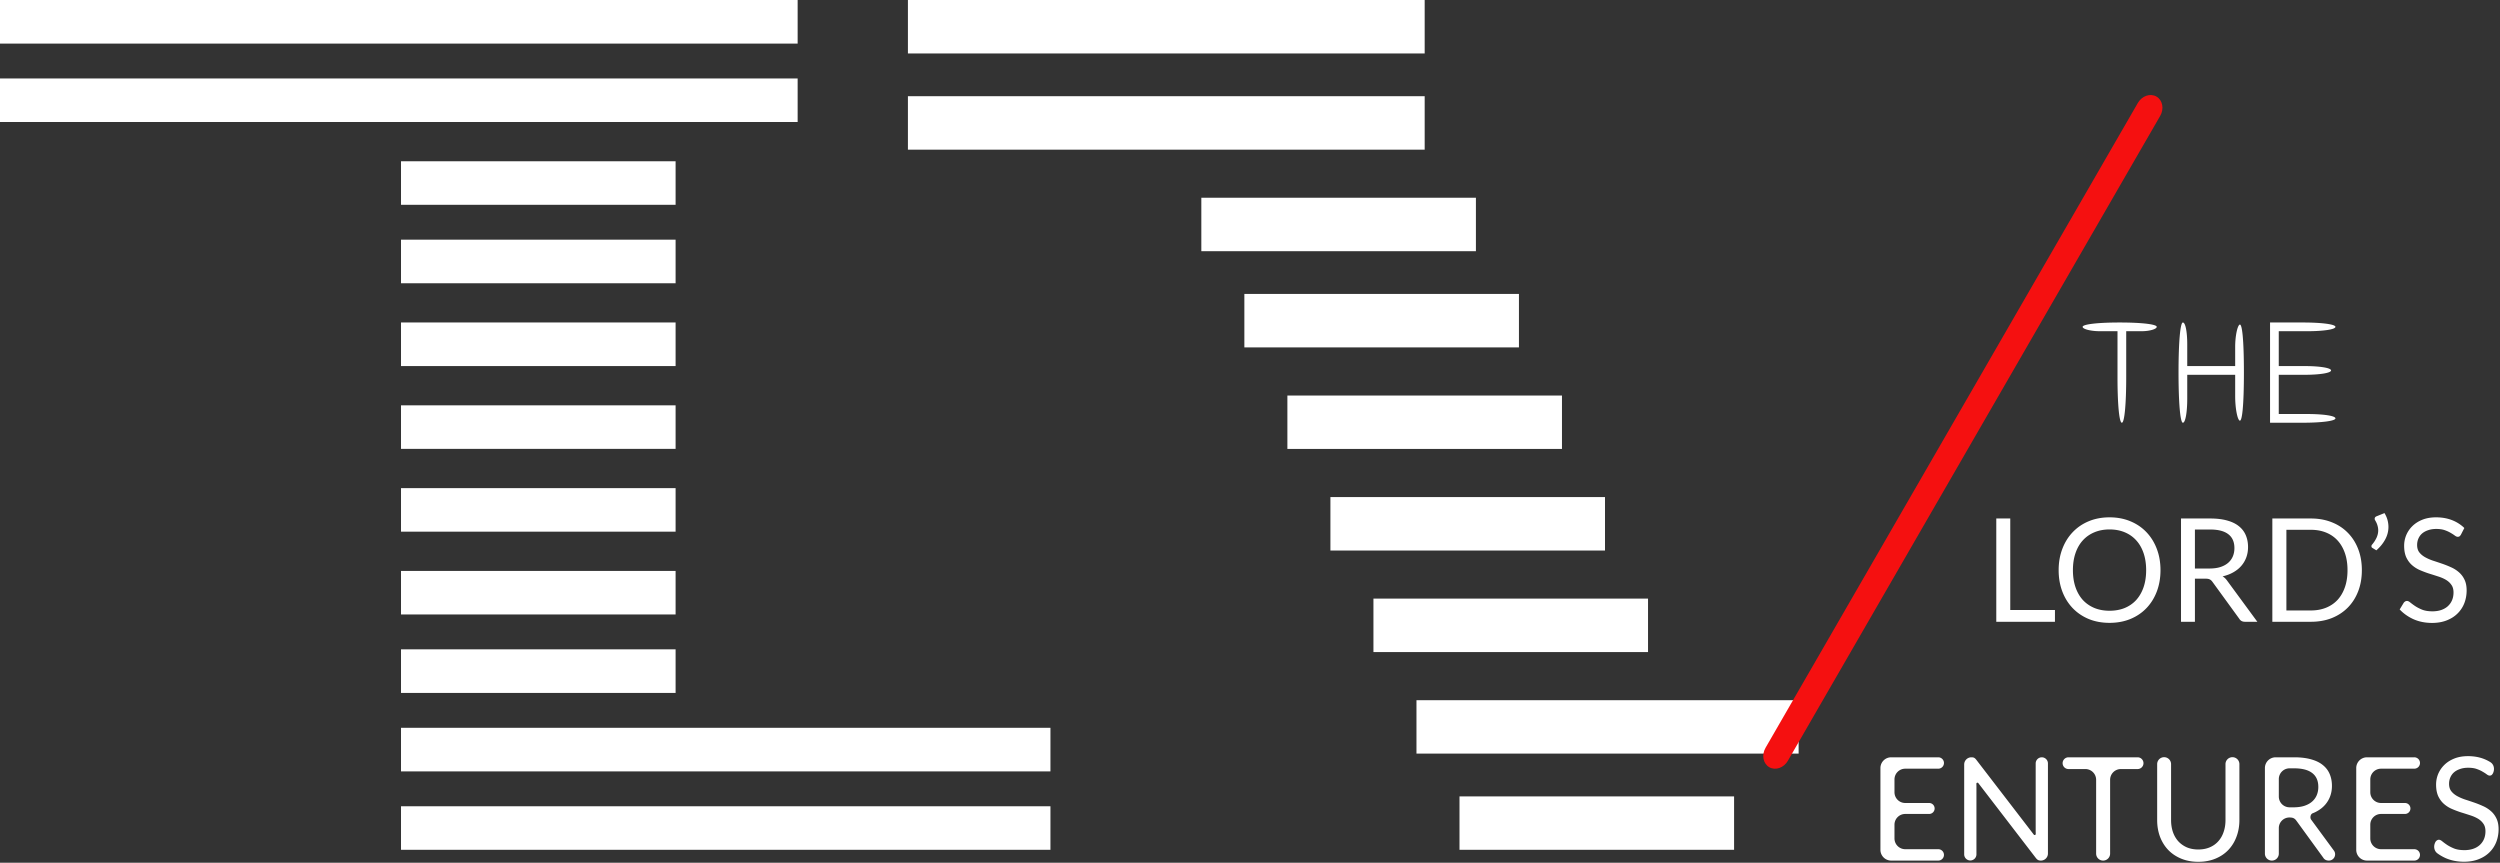<svg width="1162" height="401" viewBox="0 0 1162 401" fill="none" xmlns="http://www.w3.org/2000/svg"><rect x="0" y="0" width="1162" height="401" fill="#333333" stroke="none"/><path d="M370.745 10.128v10.128H0V0h370.745v10.128zm0 36.462v10.128H0V36.462h370.745V46.59zm-56.726 38.487v10.128H186.386V74.949h127.633v10.128zm0 36.461v10.129H186.386V111.41h127.633v10.128zm0 38.488v10.128H186.386v-20.257h127.633v10.129zm688.431-8.103c0 1.013-3.245 2.026-7.094 2.026h-7.091v21.269c0 12.761-.81 21.269-2.026 21.269-1.215 0-2.026-8.508-2.026-21.269v-21.269h-8.104c-4.457 0-8.103-1.013-8.103-2.026 0-1.215 7.09-2.026 17.22-2.026 10.13 0 17.224.811 17.224 2.026zm14.18 8.103v10.128h22.28v-8.913c0-5.064 1.02-9.723 2.03-10.331 1.21-.81 2.03 7.09 2.03 22.282 0 15.193-.82 23.093-2.03 22.282-1.01-.607-2.03-5.671-2.03-11.343v-9.926h-22.28v11.141c0 6.077-.81 11.141-2.03 11.141-1.21 0-2.02-9.115-2.02-23.295 0-14.179.81-23.295 2.02-23.295 1.22 0 2.03 4.457 2.03 10.129zm68.88-8.103c0 1.215-5.67 2.026-13.17 2.026h-13.17v16.205h12.16c6.68 0 12.15.81 12.15 2.025 0 1.216-5.47 2.026-12.15 2.026h-12.16v18.231h13.17c7.5 0 13.17.81 13.17 2.026 0 1.215-6.48 2.025-15.19 2.025h-15.2v-46.59h15.2c8.71 0 15.19.811 15.19 2.026zm-771.491 46.59v10.128H186.386v-20.256h127.633v10.128zm0 38.487v10.128H186.386v-20.256h127.633V237zm0 38.487v10.128H186.386v-20.256h127.633v10.128zm0 36.462v10.128H186.386V301.82h127.633v10.129zm174.23 36.461v10.128H186.386v-20.256h301.863v10.128zm0 36.462V395H186.386v-20.256h301.863v10.128zM934.373 283.54h20.77V289h-27.269v-48.005h6.499v42.545zm69.823-18.526c0 3.596-.57 6.901-1.709 9.916-1.139 2.993-2.747 5.572-4.824 7.738-2.077 2.167-4.578 3.853-7.504 5.059-2.903 1.184-6.119 1.775-9.648 1.775-3.528 0-6.744-.591-9.648-1.775-2.903-1.206-5.393-2.892-7.47-5.059-2.077-2.166-3.685-4.745-4.824-7.738-1.14-3.015-1.709-6.32-1.709-9.916s.57-6.89 1.709-9.883c1.139-3.015 2.747-5.605 4.824-7.772 2.077-2.188 4.567-3.886 7.47-5.092 2.904-1.206 6.12-1.809 9.648-1.809 3.53 0 6.745.603 9.648 1.81 2.926 1.205 5.427 2.903 7.504 5.091 2.077 2.167 3.685 4.757 4.824 7.772 1.14 2.993 1.709 6.287 1.709 9.883zm-6.667 0c0-2.948-.402-5.595-1.206-7.94-.804-2.345-1.943-4.321-3.417-5.929-1.474-1.63-3.26-2.881-5.36-3.752-2.099-.871-4.444-1.307-7.035-1.307-2.568 0-4.902.436-7.001 1.307-2.1.871-3.897 2.122-5.394 3.752-1.474 1.608-2.613 3.584-3.417 5.93-.804 2.344-1.206 4.991-1.206 7.939 0 2.948.402 5.594 1.206 7.94.804 2.322 1.943 4.299 3.417 5.929 1.497 1.608 3.295 2.847 5.394 3.718 2.1.85 4.433 1.273 7.001 1.273 2.591 0 4.936-.424 7.035-1.273 2.1-.87 3.886-2.11 5.36-3.718 1.474-1.63 2.613-3.607 3.417-5.93.804-2.345 1.206-4.991 1.206-7.939zm22.67 3.953V289h-6.466v-48.006h13.568c3.037 0 5.661.313 7.872.938 2.211.603 4.032 1.486 5.461 2.647 1.452 1.161 2.524 2.568 3.216 4.221.692 1.63 1.038 3.462 1.038 5.494 0 1.697-.268 3.283-.804 4.757a12.589 12.589 0 0 1-2.345 3.986c-1.005 1.162-2.244 2.156-3.718 2.982-1.452.826-3.104 1.452-4.958 1.876.804.469 1.519 1.15 2.144 2.043L1049.21 289h-5.762c-1.184 0-2.055-.458-2.613-1.374l-12.462-17.152c-.38-.536-.793-.915-1.24-1.139-.446-.245-1.116-.368-2.01-.368h-4.924zm0-4.724h6.8c1.899 0 3.563-.223 4.992-.67 1.452-.469 2.658-1.116 3.618-1.943a8.12 8.12 0 0 0 2.211-3.015c.491-1.16.737-2.445.737-3.852 0-2.859-.949-5.014-2.848-6.466-1.876-1.451-4.678-2.177-8.408-2.177h-7.102v18.123zm77.59.771c0 3.596-.57 6.867-1.709 9.815-1.139 2.948-2.747 5.472-4.824 7.571-2.077 2.1-4.567 3.73-7.47 4.891-2.904 1.14-6.12 1.709-9.648 1.709h-17.956v-48.006h17.956c3.528 0 6.744.581 9.648 1.742 2.903 1.14 5.393 2.77 7.47 4.891 2.077 2.1 3.685 4.623 4.824 7.571 1.139 2.948 1.709 6.22 1.709 9.816zm-6.667 0c0-2.948-.402-5.583-1.206-7.906-.804-2.323-1.943-4.288-3.417-5.896-1.474-1.608-3.261-2.836-5.36-3.685-2.099-.849-4.433-1.273-7.001-1.273h-11.424v37.486h11.424c2.568 0 4.902-.424 7.001-1.273 2.099-.848 3.886-2.065 5.36-3.651 1.474-1.608 2.613-3.573 3.417-5.896.804-2.323 1.206-4.958 1.206-7.906zm17.185-26.532c.648 1.072 1.117 2.144 1.407 3.216a12.27 12.27 0 0 1 .436 3.216c0 2.032-.503 3.975-1.508 5.829-.983 1.831-2.356 3.517-4.12 5.058l-1.843-1.139a.956.956 0 0 1-.368-.368 1.255 1.255 0 0 1-.067-.402c0-.313.111-.58.335-.804a16.89 16.89 0 0 0 1.038-1.374c.335-.513.637-1.038.905-1.574.268-.558.48-1.139.636-1.742a7.6 7.6 0 0 0 .235-1.91c0-.714-.112-1.451-.335-2.21-.201-.76-.559-1.564-1.072-2.413a1.359 1.359 0 0 1-.235-.737c0-.536.302-.926.905-1.172l3.651-1.474zm35.538 10.016c-.201.335-.413.592-.637.771-.223.156-.513.234-.871.234-.379 0-.826-.19-1.34-.569-.491-.38-1.128-.793-1.909-1.24-.76-.469-1.686-.893-2.781-1.273-1.072-.38-2.378-.569-3.919-.569-1.452 0-2.736.201-3.853.603-1.116.38-2.054.904-2.814 1.574a6.59 6.59 0 0 0-1.675 2.379c-.379.893-.569 1.865-.569 2.914 0 1.34.324 2.457.971 3.35.67.871 1.541 1.62 2.613 2.245a21.599 21.599 0 0 0 3.685 1.641c1.385.447 2.792.916 4.221 1.407a43.605 43.605 0 0 1 4.221 1.675 14.094 14.094 0 0 1 3.685 2.312 10.296 10.296 0 0 1 2.613 3.45c.67 1.363 1.005 3.038 1.005 5.025 0 2.1-.357 4.076-1.072 5.93a13.54 13.54 0 0 1-3.149 4.79c-1.362 1.363-3.048 2.435-5.058 3.216-1.988.782-4.255 1.173-6.801 1.173-3.104 0-5.94-.558-8.509-1.675-2.546-1.139-4.723-2.669-6.532-4.59l1.876-3.082c.178-.245.391-.446.636-.603.268-.178.559-.268.871-.268.469 0 1.005.257 1.608.771a31.407 31.407 0 0 0 2.245 1.641c.915.603 2.01 1.162 3.283 1.675 1.295.492 2.87.737 4.723.737 1.541 0 2.915-.212 4.121-.636 1.206-.424 2.222-1.016 3.048-1.776a7.816 7.816 0 0 0 1.943-2.78c.447-1.072.67-2.267.67-3.585 0-1.451-.335-2.635-1.005-3.55-.647-.939-1.507-1.72-2.579-2.346-1.072-.625-2.301-1.15-3.685-1.574-1.363-.447-2.77-.893-4.221-1.34a48.056 48.056 0 0 1-4.221-1.608 13.797 13.797 0 0 1-3.652-2.345c-1.072-.96-1.943-2.155-2.613-3.585-.647-1.451-.971-3.238-.971-5.36 0-1.697.324-3.338.971-4.924a12.92 12.92 0 0 1 2.881-4.221c1.251-1.228 2.792-2.211 4.623-2.948 1.854-.737 3.976-1.106 6.365-1.106 2.68 0 5.126.425 7.337 1.273 2.211.85 4.143 2.077 5.795 3.685l-1.574 3.082zM662.191 12.421v12.421H422V0h240.191v12.421zm0 44.718V69.56H422V44.718h240.191v12.421zm23.816 47.201v12.421H558.38V91.919h127.627v12.421zm19.999 44.717v12.421H578.379v-24.843h127.627v12.422zm19.999 47.201v12.421H598.378v-24.842h127.627v12.421zm19.999 47.201v12.421H618.377v-24.842h127.627v12.421zm19.999 47.201v12.422H638.376v-24.843h127.627v12.421zM836 337.862v12.421H658.375V325.44H836v12.422zm-29.999 44.717V395H678.374v-24.843h127.627v12.422z" fill="#fff"/><path d="M1004.061 53.859c1.906-3.301 1.125-7.32-1.745-8.977s-6.741-.324-8.647 2.977l-173.061 299.75c-1.906 3.302-1.125 7.321 1.745 8.978s6.741.324 8.647-2.977l173.061-299.751z" fill="#F51010"/><path d="M900.957 351.994a2.647 2.647 0 0 1 0 5.293h-15.402a5 5 0 0 0-5 5v5.946a5 5 0 0 0 5 5h11.114a2.546 2.546 0 0 1 0 5.092h-11.114a5 5 0 0 0-5 5v6.382a5 5 0 0 0 5 5h15.402a2.647 2.647 0 0 1 0 5.293h-21.934a5 5 0 0 1-5-5v-38.006a5 5 0 0 1 5-5h21.934zm15.347 0c.58 0 1.005.078 1.273.234.29.135.614.425.971.872l26.781 34.847c.288.374.91.13.89-.342a40.155 40.155 0 0 1-.033-1.608v-31.155a2.847 2.847 0 1 1 5.695 0v41.875a3.283 3.283 0 0 1-3.283 3.283c-.514 0-.95-.09-1.306-.268-.336-.18-.67-.48-1.006-.905l-26.769-34.842c-.295-.385-.922-.147-.902.337.023.536.034 1.027.034 1.474v31.356a2.848 2.848 0 0 1-5.695 0v-41.808c0-1.85 1.5-3.35 3.35-3.35zm77.258 0a2.73 2.73 0 1 1 0 5.46h-7.78a5 5 0 0 0-5 5v34.296a3.25 3.25 0 0 1-6.5 0v-34.295a5 5 0 0 0-5-5h-7.847a2.73 2.73 0 1 1 0-5.461h32.127zm28.216 42.846c1.988 0 3.763-.334 5.327-1.004 1.563-.67 2.881-1.608 3.953-2.814 1.094-1.206 1.92-2.647 2.479-4.322.58-1.675.871-3.518.871-5.528v-25.945a3.233 3.233 0 1 1 6.465 0v25.946c0 2.769-.446 5.337-1.34 7.705-.871 2.367-2.133 4.422-3.785 6.164-1.631 1.72-3.629 3.07-5.997 4.053-2.367.983-5.025 1.474-7.973 1.474-2.948 0-5.605-.491-7.973-1.474-2.367-.983-4.377-2.334-6.03-4.054-1.652-1.742-2.925-3.796-3.819-6.164-.871-2.367-1.306-4.935-1.306-7.705v-25.945a3.233 3.233 0 1 1 6.465 0v25.912c0 2.01.279 3.853.838 5.527.58 1.675 1.407 3.116 2.479 4.322 1.094 1.206 2.423 2.155 3.986 2.848 1.586.67 3.373 1.005 5.36 1.005zm42.342-14.873a4.924 4.924 0 0 0-4.924 4.924v11.876a3.233 3.233 0 0 1-6.466 0v-39.773a5 5 0 0 1 5-5h8.568c3.037 0 5.661.313 7.872.938 2.211.603 4.031 1.485 5.461 2.647 1.451 1.16 2.523 2.568 3.216 4.22.692 1.63 1.038 3.462 1.038 5.495 0 1.697-.268 3.283-.804 4.757a12.589 12.589 0 0 1-2.345 3.986c-1.005 1.161-2.244 2.155-3.718 2.982a16.45 16.45 0 0 1-2.106 1.002c-.996.392-1.322 2.04-.708 2.917l10.591 14.418c1.415 1.926.04 4.643-2.35 4.643-1.184 0-2.055-.457-2.613-1.373l-12.462-17.152c-.38-.536-.793-.916-1.24-1.139-.446-.246-1.116-.369-2.01-.369zm-4.924-9.724a5 5 0 0 0 5 5h1.8c1.899 0 3.562-.223 4.992-.67 1.451-.469 2.657-1.117 3.618-1.943a8.142 8.142 0 0 0 2.211-3.015c.491-1.161.737-2.445.737-3.852 0-2.86-.949-5.014-2.848-6.466-1.876-1.452-4.679-2.178-8.408-2.178h-2.102a5 5 0 0 0-5 5v8.124zm62.918-18.249a2.647 2.647 0 1 1 0 5.293h-15.401a5 5 0 0 0-5 5v5.946a5 5 0 0 0 5 5h11.113a2.546 2.546 0 0 1 0 5.092h-11.113a5 5 0 0 0-5 5v6.382a5 5 0 0 0 5 5h15.401a2.647 2.647 0 1 1 0 5.293h-21.934a5 5 0 0 1-5-5v-38.006a5 5 0 0 1 5-5h21.934zm36.579 7.504c-.201.335-.413.592-.637.77-.223.157-.513.235-.871.235-.38 0-.826-.19-1.34-.57-.491-.38-1.127-.792-1.91-1.239-.758-.469-1.685-.893-2.78-1.273-1.072-.38-2.378-.57-3.92-.57-1.451 0-2.735.202-3.852.604-1.116.38-2.054.904-2.814 1.574a6.576 6.576 0 0 0-1.674 2.379c-.38.893-.57 1.864-.57 2.914 0 1.34.324 2.457.972 3.35.67.871 1.54 1.62 2.612 2.245a21.599 21.599 0 0 0 3.685 1.641c1.385.447 2.792.916 4.22 1.407a43.726 43.726 0 0 1 4.223 1.675 14.127 14.127 0 0 1 3.685 2.312c1.094.938 1.965 2.088 2.613 3.45.67 1.362 1.005 3.037 1.005 5.025 0 2.1-.358 4.076-1.073 5.93a13.551 13.551 0 0 1-3.148 4.79c-1.363 1.362-3.05 2.434-5.06 3.216-1.987.782-4.254 1.173-6.8 1.173-3.104 0-5.94-.559-8.51-1.675a21.09 21.09 0 0 1-3.828-2.208c-1.722-1.256-1.935-3.643-.827-5.464.179-.246.39-.447.637-.603.268-.179.558-.268.87-.268.47 0 1.006.257 1.609.77a31.594 31.594 0 0 0 2.244 1.642c.916.603 2.01 1.161 3.283 1.675 1.295.491 2.87.737 4.723.737 1.54 0 2.915-.212 4.12-.637 1.207-.424 2.223-1.016 3.049-1.775a7.831 7.831 0 0 0 1.944-2.78c.446-1.073.669-2.267.669-3.585 0-1.452-.335-2.635-1.005-3.551-.647-.938-1.507-1.72-2.58-2.345-1.071-.625-2.3-1.15-3.684-1.575a240.02 240.02 0 0 0-4.221-1.34 48.298 48.298 0 0 1-4.221-1.608 13.813 13.813 0 0 1-3.652-2.345c-1.072-.96-1.943-2.155-2.613-3.584-.647-1.452-.971-3.238-.971-5.36 0-1.697.324-3.339.97-4.925a12.92 12.92 0 0 1 2.882-4.22c1.25-1.229 2.792-2.212 4.624-2.949 1.853-.737 3.975-1.105 6.365-1.105 2.68 0 5.125.424 7.336 1.273 1.097.421 2.125.936 3.085 1.543 1.738 1.102 2.072 3.392 1.136 5.224z" fill="#fff"/></svg>